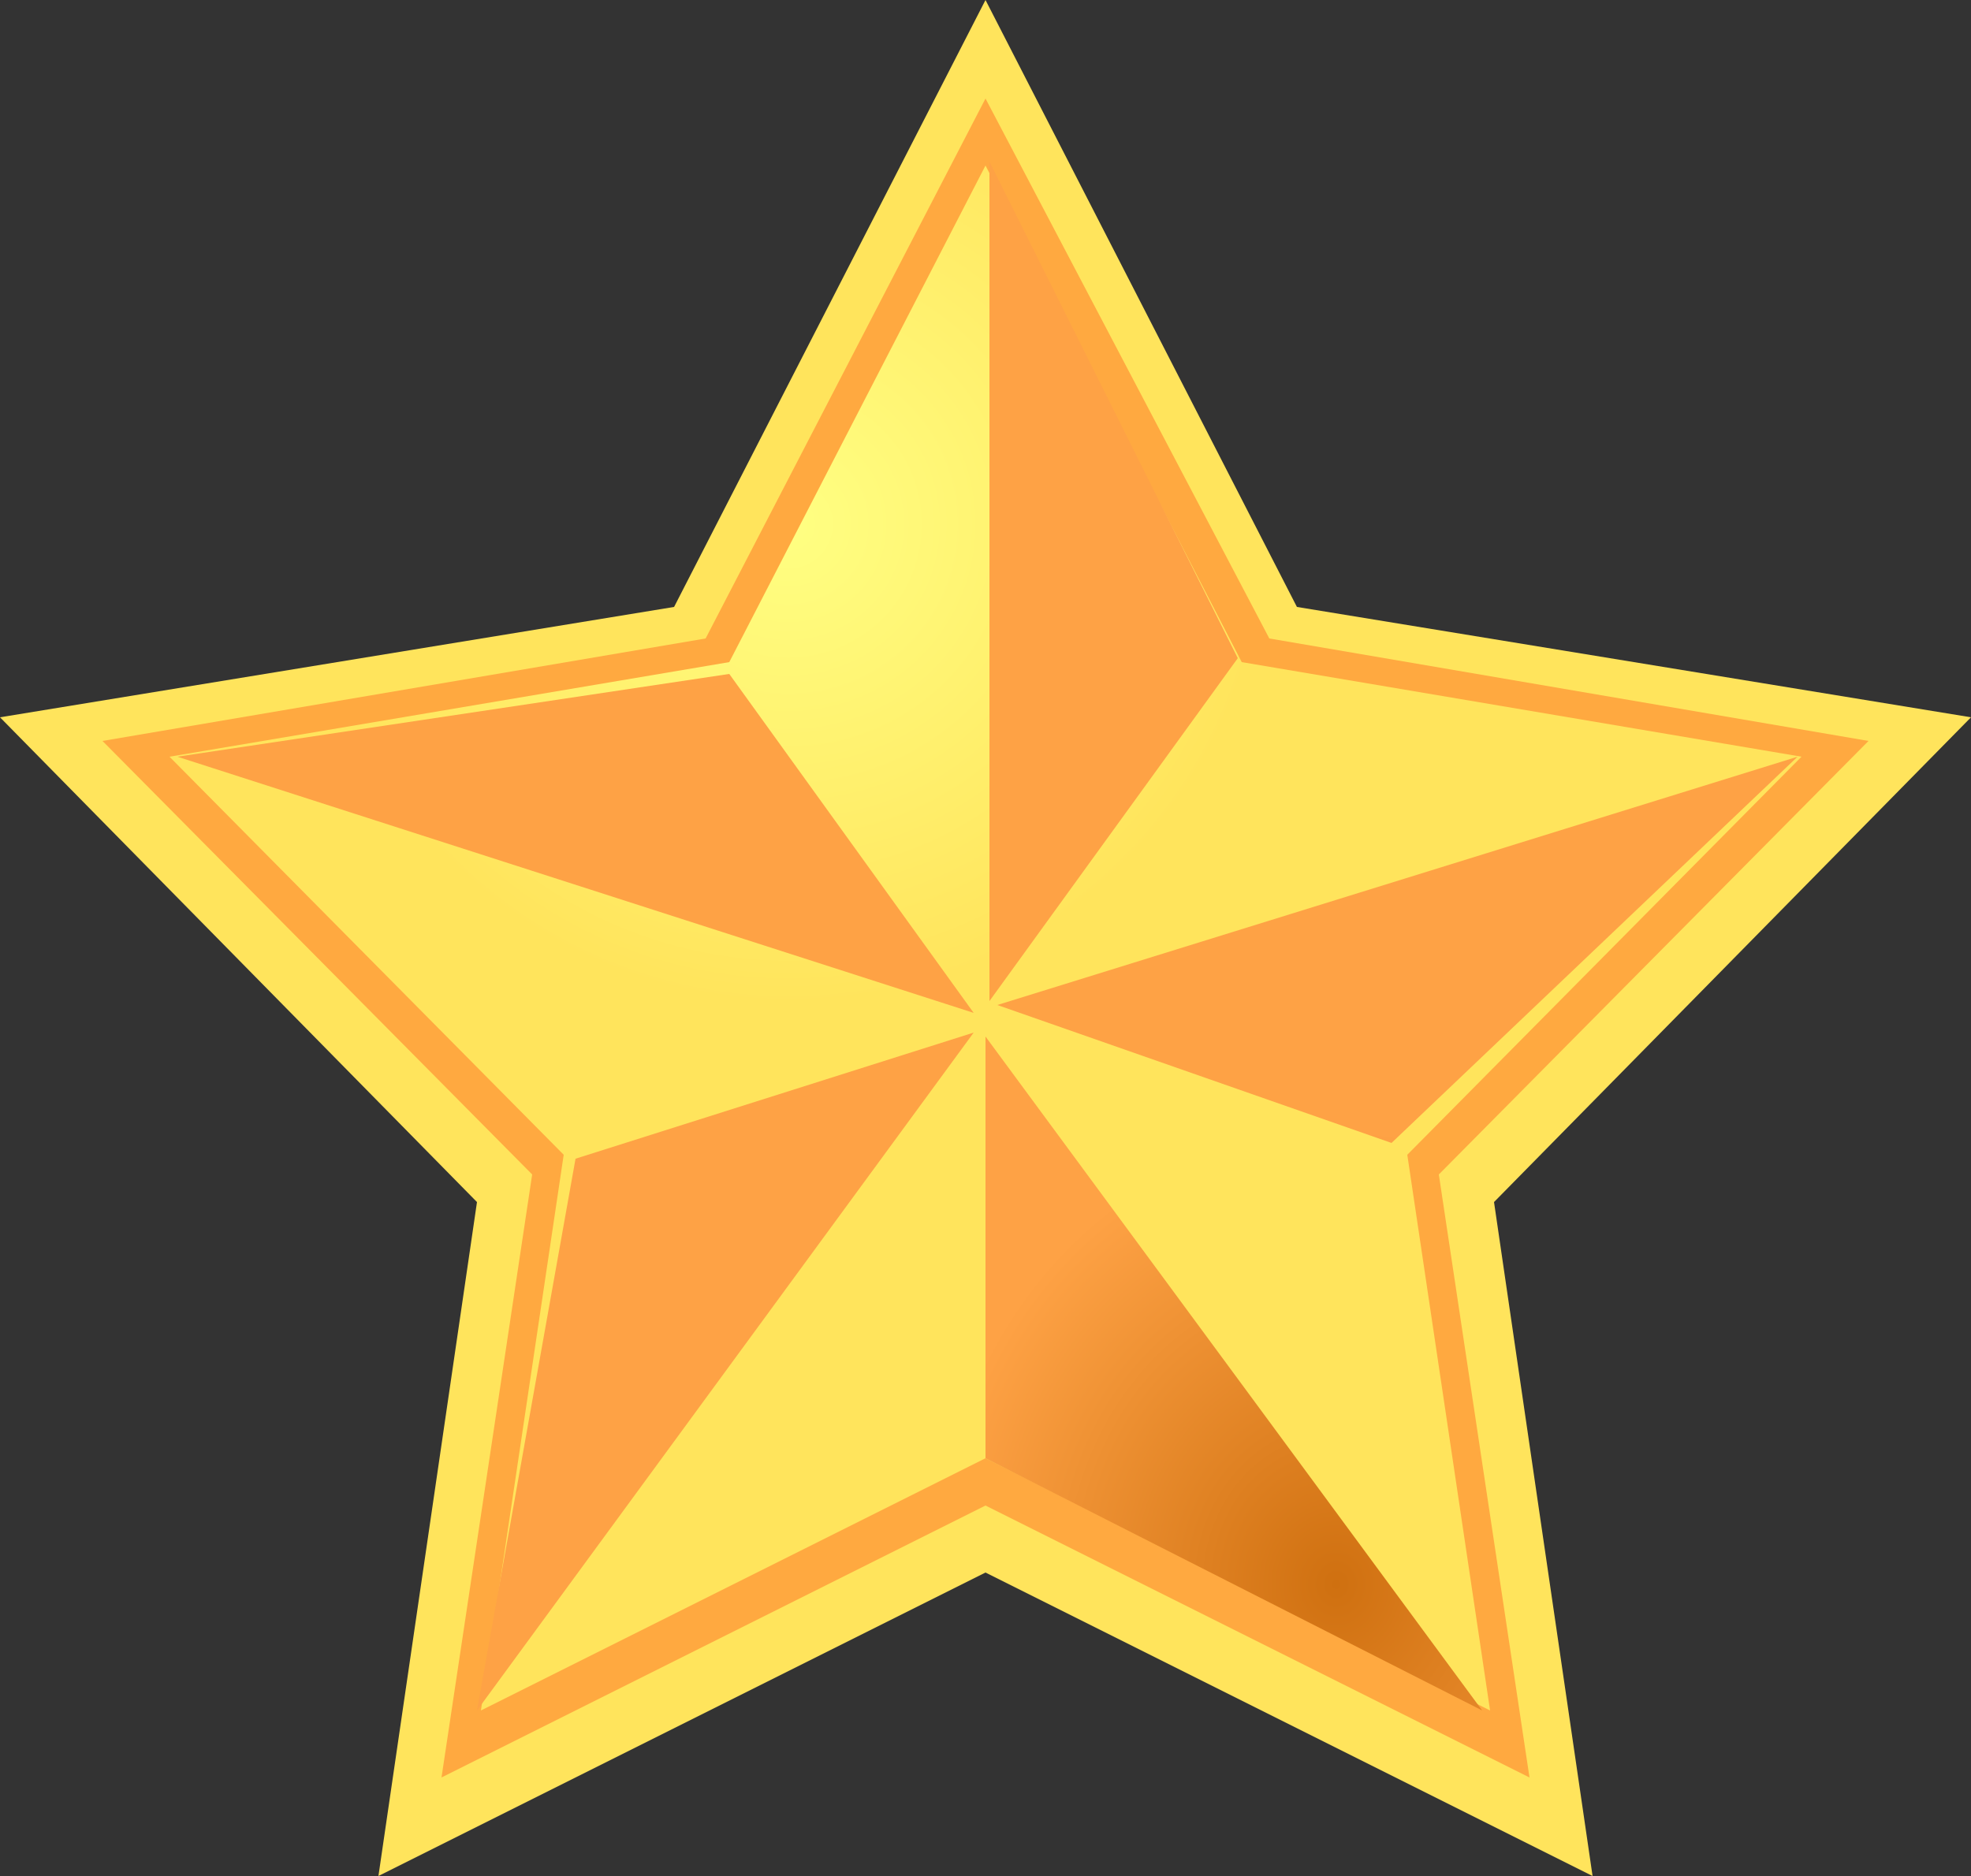 <?xml version="1.0" encoding="UTF-8" standalone="no"?>
<svg xmlns:xlink="http://www.w3.org/1999/xlink" height="23.8px" width="25.0px" xmlns="http://www.w3.org/2000/svg">
  <rect width="100%" height="100%" fill="#333333" stroke="none"/>
  <g transform="matrix(1.0, 0.0, 0.0, 1.0, 12.5, 11.85)">
    <path d="M0.0 -11.85 L3.95 -4.15 12.5 -2.75 6.45 3.4 7.7 11.95 0.0 8.1 -7.7 11.95 -6.45 3.4 -12.5 -2.75 -3.95 -4.15 0.0 -11.85" fill="#ffe45c" fill-rule="evenodd" stroke="none"/>
    <path d="M0.0 -10.6 L3.6 -3.75 11.2 -2.45 5.75 3.05 6.9 10.7 0.0 7.25 -6.9 10.7 -5.75 3.05 -11.2 -2.45 -3.55 -3.75 0.0 -10.6" fill="#ffa940" fill-rule="evenodd" stroke="none"/>
    <path d="M10.35 -2.25 L5.35 2.8 6.4 9.85 0.0 6.65 -6.4 9.85 -5.35 2.8 -10.35 -2.25 -3.25 -3.45 0.0 -9.75 3.25 -3.45 10.35 -2.25" fill="url(#gradient0)" fill-rule="evenodd" stroke="none"/>
    <path d="M-5.2 2.85 L-0.15 1.25 -6.45 9.85 -5.2 2.85 M-10.25 -2.25 L-3.25 -3.3 -0.15 1.0 -10.25 -2.25 M0.0 6.65 L0.0 1.3 6.3 9.85 0.0 6.65 M5.15 2.65 L0.15 0.9 10.3 -2.25 5.15 2.65 M0.05 -9.8 L3.2 -3.5 0.05 0.85 0.05 -9.8" fill="url(#gradient1)" fill-rule="evenodd" stroke="none"/>
  </g>
  <defs>
    <radialGradient cx="0" cy="0" gradientTransform="matrix(0.019, 0.0, 0.0, 0.019, -2.5, -5.2)" gradientUnits="userSpaceOnUse" id="gradient0" r="819.2" spreadMethod="pad">
      <stop offset="0.0" stop-color="#ffff82"/>
      <stop offset="0.392" stop-color="#ffe45c"/>
    </radialGradient>
    <radialGradient cx="0" cy="0" gradientTransform="matrix(0.016, 0.0, 0.0, 0.018, 4.45, 8.25)" gradientUnits="userSpaceOnUse" id="gradient1" r="819.2" spreadMethod="pad">
      <stop offset="0.0" stop-color="#cf7010"/>
      <stop offset="0.392" stop-color="#fea245"/>
    </radialGradient>
  </defs>
</svg>
